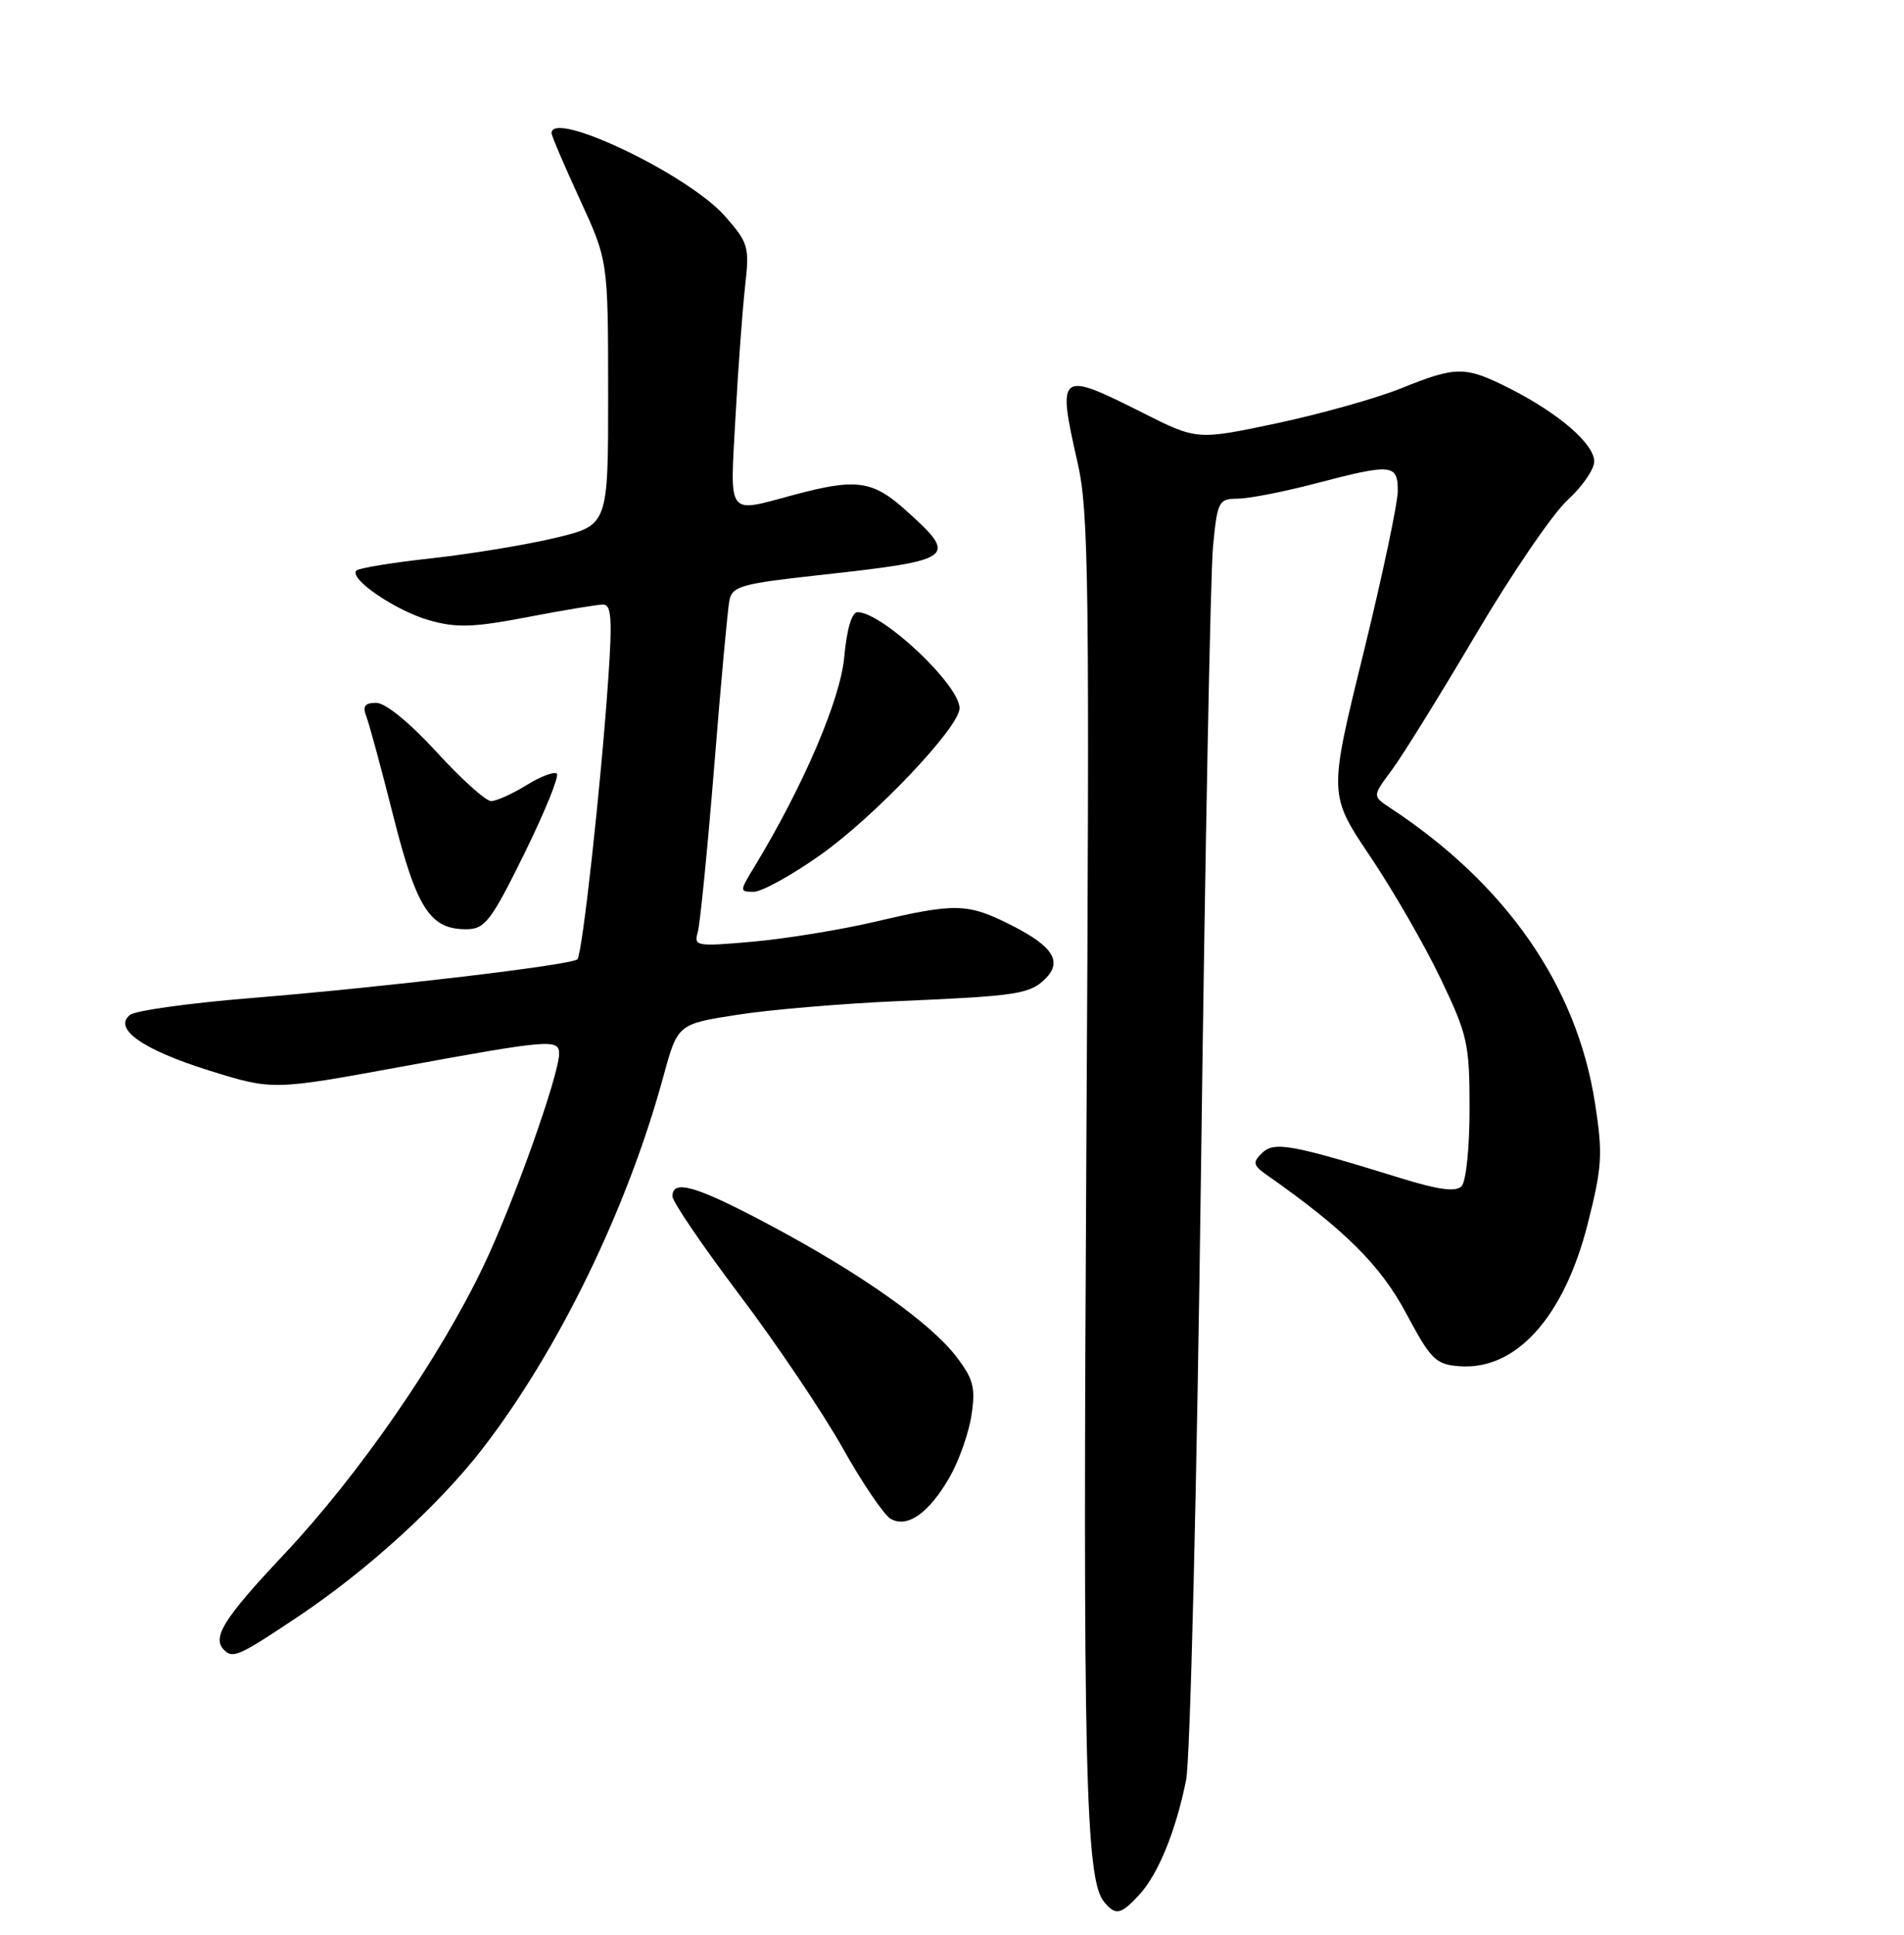 <?xml version="1.0" encoding="UTF-8" standalone="no"?>
<!DOCTYPE svg PUBLIC "-//W3C//DTD SVG 1.1//EN" "http://www.w3.org/Graphics/SVG/1.1/DTD/svg11.dtd" >
<svg xmlns="http://www.w3.org/2000/svg" xmlns:xlink="http://www.w3.org/1999/xlink" version="1.1" viewBox="0 0 252 256">
 <g >
 <path fill="currentColor"
d=" M 150.75 250.75 C 153.28 248.03 155.64 242.25 156.99 235.50 C 157.53 232.74 158.42 196.40 158.96 154.50 C 159.50 112.70 160.21 75.69 160.55 72.25 C 161.13 66.30 161.29 66.00 163.83 65.98 C 165.30 65.97 169.88 65.08 174.00 64.00 C 184.26 61.31 185.00 61.38 185.00 64.96 C 185.00 66.58 182.94 76.29 180.43 86.53 C 175.85 105.14 175.85 105.14 181.37 113.35 C 184.41 117.87 188.60 125.15 190.69 129.53 C 194.25 136.97 194.50 138.11 194.50 146.70 C 194.50 151.91 194.04 156.36 193.43 156.97 C 192.66 157.74 190.37 157.43 185.43 155.90 C 170.88 151.40 168.64 151.00 167.03 152.57 C 165.74 153.83 165.84 154.20 167.82 155.58 C 177.97 162.70 182.71 167.41 186.10 173.76 C 189.37 179.88 190.01 180.53 193.10 180.77 C 200.62 181.38 207.01 174.31 210.15 161.89 C 212.05 154.37 212.15 152.72 211.11 146.00 C 208.71 130.48 199.40 117.05 184.03 106.92 C 181.63 105.35 181.63 105.35 184.19 101.92 C 185.59 100.04 190.61 91.95 195.34 83.94 C 200.07 75.93 205.53 67.93 207.47 66.17 C 209.41 64.40 211.00 62.10 211.00 61.06 C 211.00 58.75 206.33 54.71 199.89 51.44 C 193.92 48.42 192.80 48.41 185.42 51.39 C 182.17 52.70 174.76 54.78 168.97 56.01 C 158.43 58.24 158.43 58.24 151.24 54.62 C 140.12 49.02 139.89 49.21 142.64 61.30 C 144.10 67.75 144.22 77.17 143.78 152.50 C 143.31 233.43 143.66 248.69 146.11 251.63 C 147.65 253.49 148.31 253.37 150.75 250.75 Z  M 39.56 213.83 C 48.66 207.74 58.13 199.11 63.89 191.65 C 73.95 178.60 83.02 159.95 87.79 142.47 C 89.69 135.50 89.69 135.50 97.60 134.27 C 101.94 133.59 111.58 132.78 119.00 132.46 C 134.65 131.79 136.33 131.53 138.39 129.47 C 140.63 127.22 139.35 125.21 133.91 122.45 C 128.06 119.49 126.51 119.45 115.83 121.96 C 111.25 123.03 103.96 124.22 99.64 124.60 C 92.22 125.26 91.80 125.19 92.34 123.40 C 92.65 122.35 93.63 112.50 94.52 101.50 C 95.40 90.50 96.31 80.57 96.54 79.43 C 96.91 77.58 98.13 77.23 108.22 76.12 C 126.48 74.11 126.87 73.83 120.00 67.62 C 115.50 63.55 113.38 63.25 105.00 65.50 C 96.12 67.88 96.61 68.54 97.34 55.25 C 97.69 48.79 98.27 40.99 98.61 37.92 C 99.21 32.64 99.07 32.15 95.95 28.60 C 91.13 23.11 73.00 14.44 73.00 17.62 C 73.00 17.97 74.68 21.90 76.74 26.37 C 80.48 34.50 80.48 34.50 80.49 52.00 C 80.50 69.50 80.50 69.50 73.50 71.17 C 69.65 72.09 62.29 73.30 57.13 73.87 C 51.98 74.43 47.50 75.17 47.17 75.49 C 46.12 76.55 52.37 80.82 56.83 82.08 C 60.44 83.10 62.63 83.03 69.83 81.65 C 74.60 80.73 79.10 79.99 79.84 79.99 C 80.92 80.00 81.05 81.92 80.51 89.75 C 79.54 103.93 77.07 126.26 76.42 126.93 C 75.67 127.68 51.20 130.59 33.00 132.08 C 25.02 132.73 17.93 133.72 17.22 134.28 C 14.91 136.11 18.89 138.90 27.72 141.66 C 36.10 144.27 36.10 144.27 53.30 141.11 C 72.73 137.55 74.00 137.45 74.00 139.41 C 74.00 142.23 67.96 159.20 64.02 167.45 C 58.18 179.70 47.49 195.16 37.60 205.66 C 29.57 214.20 28.01 216.68 29.67 218.33 C 30.83 219.49 31.66 219.12 39.56 213.83 Z  M 125.72 195.39 C 126.94 193.25 128.23 189.58 128.58 187.24 C 129.13 183.62 128.84 182.48 126.59 179.53 C 123.16 175.03 113.90 168.49 101.92 162.11 C 92.18 156.92 89.00 155.98 89.00 158.29 C 89.00 159.00 93.00 164.87 97.88 171.34 C 102.77 177.81 108.90 186.92 111.52 191.58 C 114.13 196.24 117.00 200.46 117.89 200.97 C 120.11 202.23 122.99 200.18 125.72 195.39 Z  M 69.40 112.94 C 72.10 107.46 74.03 102.70 73.70 102.37 C 73.38 102.04 71.57 102.72 69.68 103.89 C 67.80 105.05 65.69 106.00 65.00 106.00 C 64.30 106.00 61.05 103.08 57.78 99.50 C 54.22 95.61 51.01 93.00 49.80 93.00 C 48.29 93.00 47.96 93.44 48.47 94.75 C 48.85 95.71 50.46 101.67 52.06 108.00 C 55.17 120.31 56.96 123.04 61.86 122.95 C 64.19 122.91 65.07 121.75 69.40 112.94 Z  M 108.59 113.12 C 115.77 108.05 127.00 96.21 127.00 93.71 C 127.00 90.62 116.77 81.00 113.49 81.00 C 112.74 81.00 112.07 83.25 111.74 86.93 C 111.23 92.57 106.30 104.07 99.81 114.75 C 97.87 117.94 97.87 118.00 99.76 118.00 C 100.82 118.00 104.79 115.81 108.59 113.12 Z "/>
</g>
</svg>